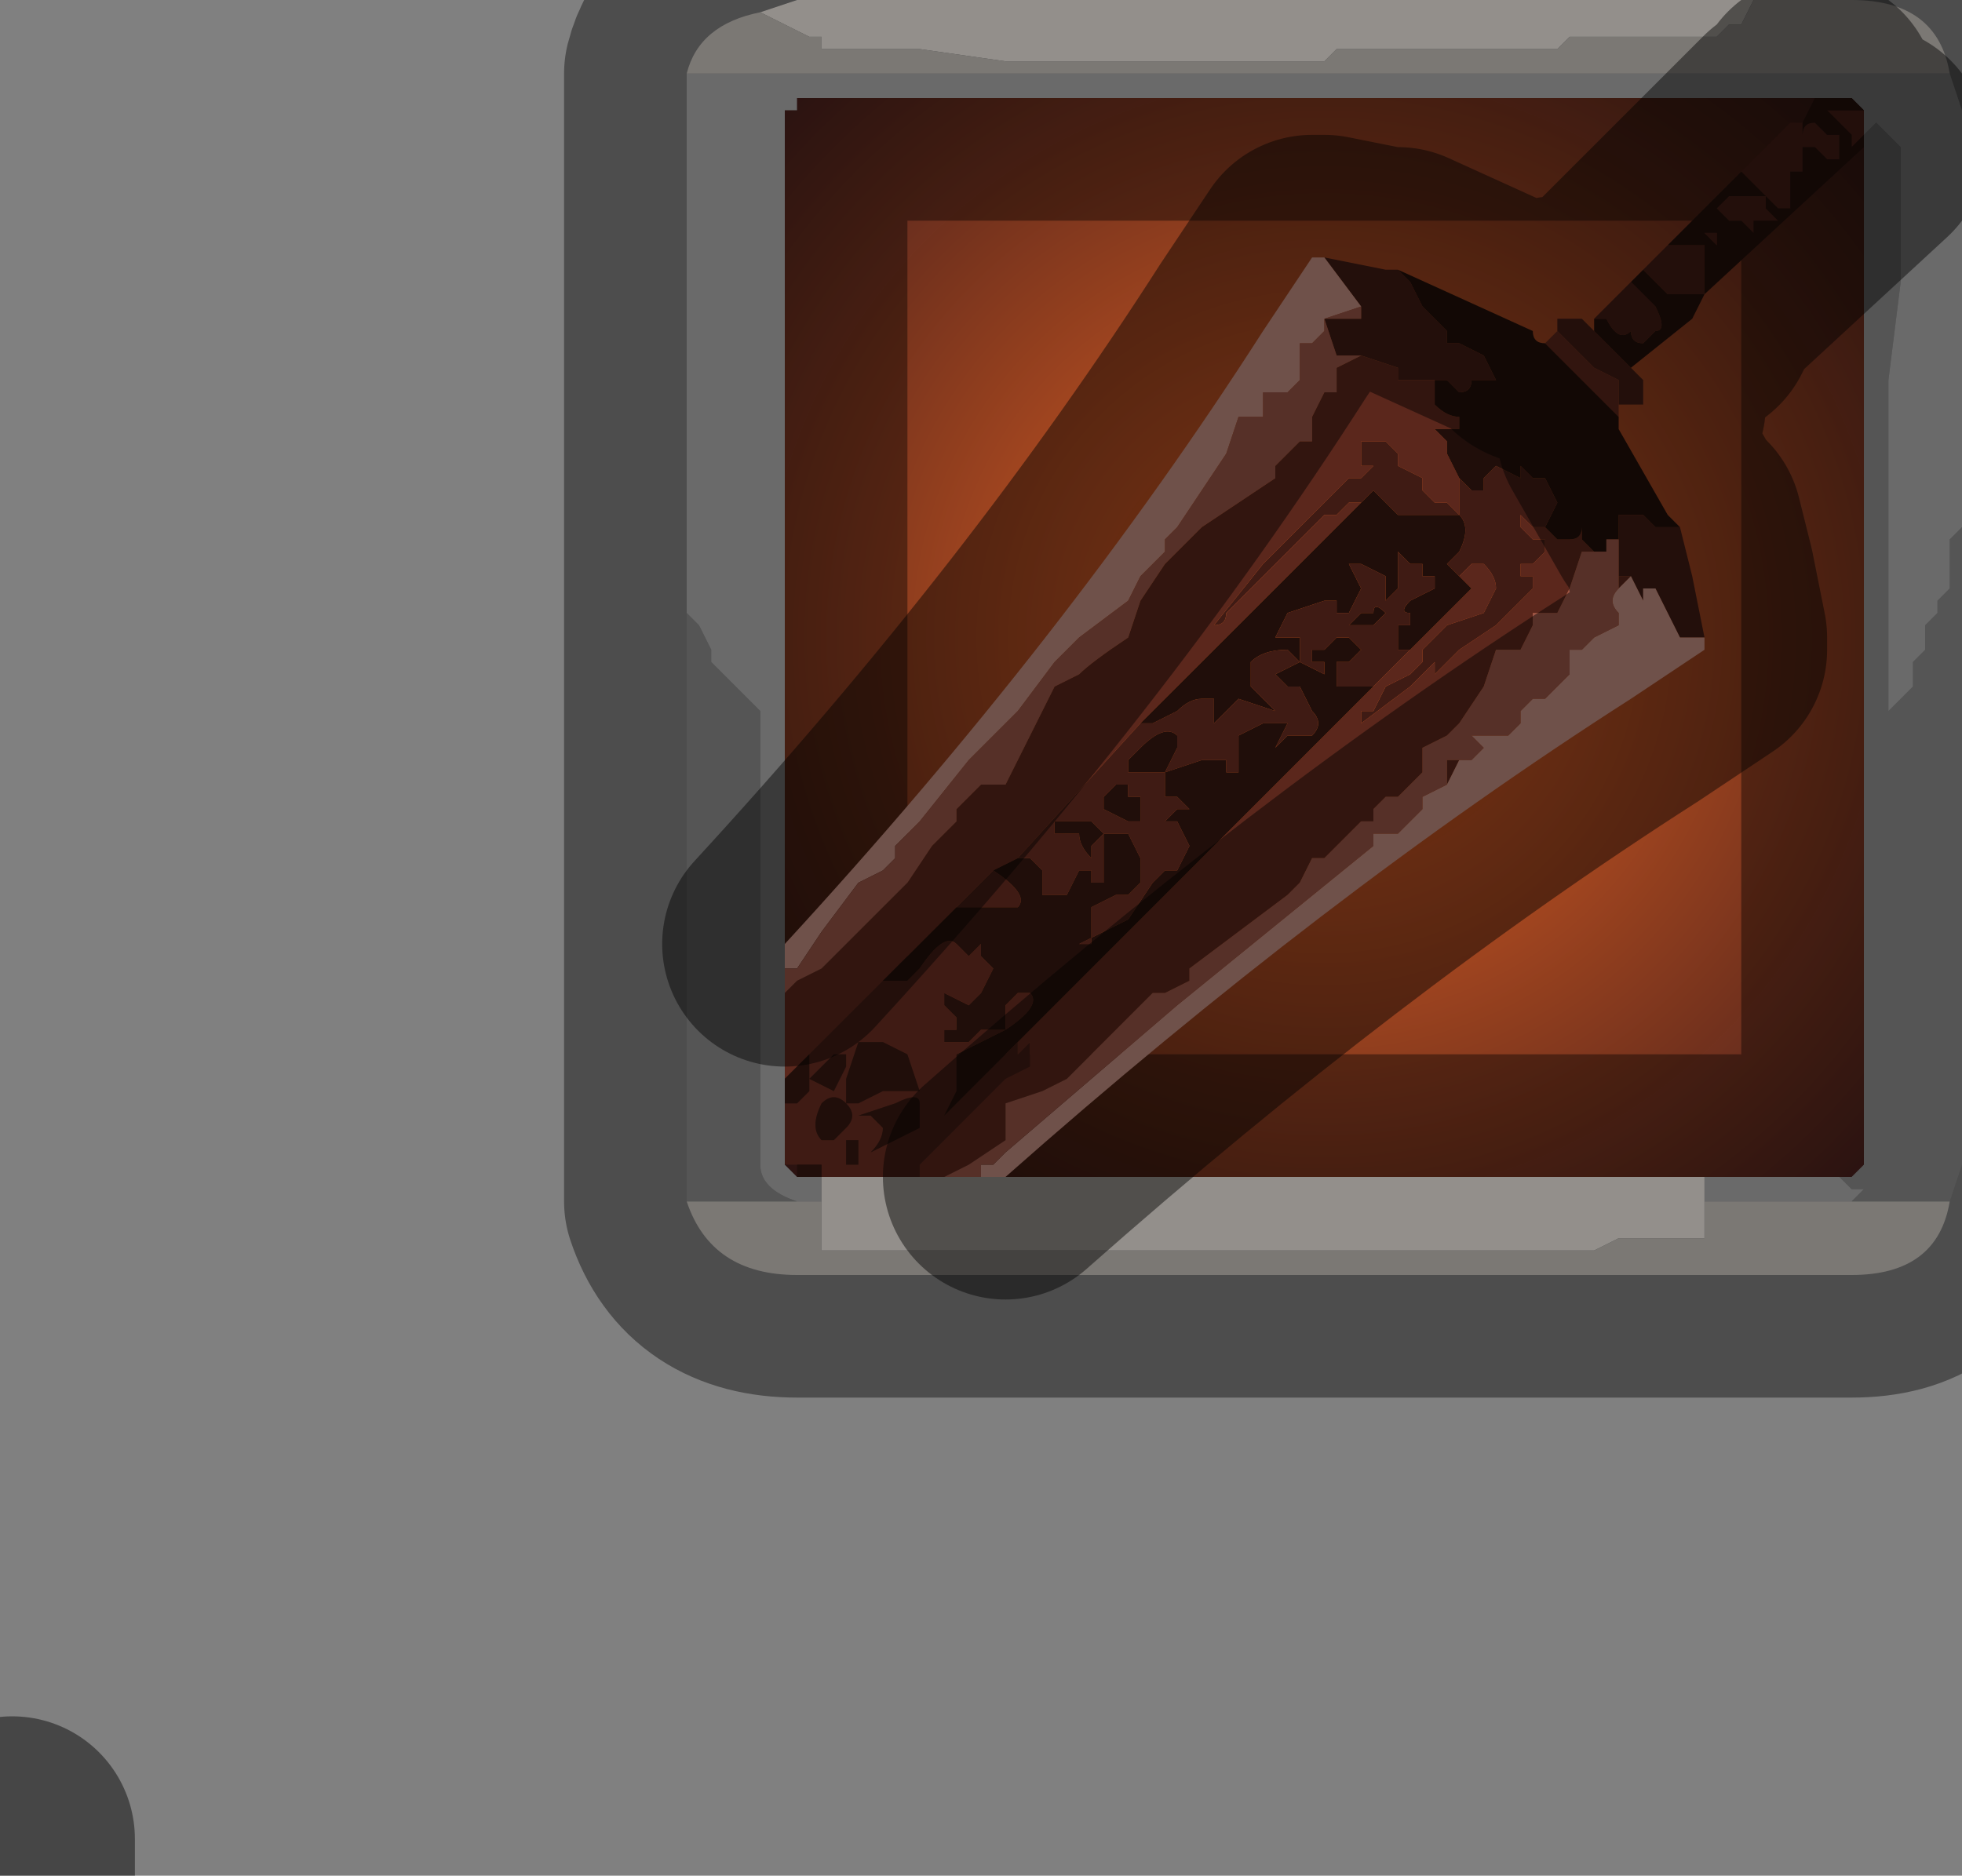 <?xml version="1.0" encoding="UTF-8" standalone="no"?>
<svg xmlns:xlink="http://www.w3.org/1999/xlink" height="7.65px" width="8.0px" xmlns="http://www.w3.org/2000/svg">
  <rect width="100%" height="100%" fill="#808080" stroke="none"/>
  <g transform="matrix(1.0, 0.0, 0.0, 1.0, 5.4, 2.6)">
    <path d="M1.75 -2.6 L1.7 -2.5 1.65 -2.5 1.65 -2.5 1.6 -2.45 1.5 -2.45 1.4 -2.45 1.0 -2.45 1.0 -2.45 0.95 -2.4 0.65 -2.4 0.3 -2.4 0.25 -2.4 0.05 -2.4 0.0 -2.35 -0.2 -2.35 -0.25 -2.35 -0.35 -2.35 -0.75 -2.35 -0.9 -2.35 -1.3 -2.35 -1.65 -2.4 -1.7 -2.4 -1.9 -2.4 -1.9 -2.4 -2.05 -2.4 -2.05 -2.45 -2.1 -2.45 -2.2 -2.5 -2.2 -2.5 -2.3 -2.55 -2.3 -2.55 -2.15 -2.6 1.75 -2.6 M-2.05 2.3 L-2.05 2.2 1.55 2.2 1.55 2.3 1.55 2.35 1.55 2.45 1.4 2.45 1.2 2.45 1.1 2.5 0.95 2.5 0.85 2.5 0.45 2.5 0.05 2.5 -0.3 2.5 -0.65 2.5 -0.85 2.5 -1.25 2.5 -1.65 2.5 -2.0 2.5 -2.05 2.5 -2.05 2.4 -2.05 2.3 -2.0 2.3 -2.05 2.3" fill="#f5efe8" fill-rule="evenodd" stroke="none"/>
    <path d="M-2.3 -2.55 L-2.3 -2.55 -2.2 -2.5 -2.2 -2.5 -2.1 -2.45 -2.05 -2.45 -2.05 -2.4 -1.9 -2.4 -1.9 -2.4 -1.7 -2.4 -1.65 -2.4 -1.3 -2.35 -0.9 -2.35 -0.75 -2.35 -0.35 -2.35 -0.25 -2.35 -0.2 -2.35 0.0 -2.35 0.05 -2.4 0.25 -2.4 0.3 -2.4 0.65 -2.4 0.95 -2.4 1.0 -2.45 1.0 -2.45 1.4 -2.45 1.5 -2.45 1.6 -2.45 1.65 -2.5 1.65 -2.5 1.7 -2.5 1.75 -2.6 2.15 -2.6 Q2.5 -2.6 2.55 -2.3 L-2.6 -2.3 Q-2.55 -2.5 -2.3 -2.55 M2.55 2.3 Q2.5 2.6 2.15 2.6 L-2.15 2.6 Q-2.5 2.6 -2.6 2.3 L-2.15 2.3 -2.05 2.3 -2.0 2.3 -2.05 2.3 -2.05 2.4 -2.05 2.5 -2.0 2.5 -1.65 2.5 -1.25 2.5 -0.85 2.5 -0.65 2.5 -0.3 2.5 0.05 2.5 0.45 2.5 0.85 2.5 0.95 2.5 1.1 2.5 1.2 2.45 1.4 2.45 1.55 2.45 1.55 2.35 1.55 2.3 2.15 2.3 2.55 2.3" fill="#cdc8c2" fill-rule="evenodd" stroke="none"/>
    <path d="M-2.6 -2.3 L2.55 -2.3 2.6 -2.15 2.6 -0.45 2.55 -0.4 2.55 -0.35 2.55 -0.3 2.55 -0.2 2.5 -0.15 2.5 -0.1 2.45 -0.05 2.45 0.05 2.4 0.1 2.4 0.2 2.3 0.3 2.3 -0.5 2.3 -1.05 2.35 -1.45 2.35 -2.0 2.25 -2.1 2.25 -2.1 2.2 -2.05 2.2 -2.05 2.2 -2.15 2.15 -2.2 -2.15 -2.2 -2.15 -2.15 -2.2 -2.15 -2.2 2.15 -2.15 2.2 -2.05 2.2 -2.05 2.3 -2.15 2.3 Q-2.3 2.25 -2.3 2.15 L-2.3 0.3 -2.3 0.3 -2.4 0.2 -2.45 0.15 -2.5 0.1 -2.5 0.05 -2.55 -0.05 -2.6 -0.1 -2.6 -2.3 M1.55 2.2 L2.1 2.2 2.15 2.25 2.2 2.25 2.15 2.3 1.55 2.3 1.55 2.2" fill="#d4d4d4" fill-opacity="0.569" fill-rule="evenodd" stroke="none"/>
    <path d="M2.2 -2.05 L2.2 -2.05 2.25 -2.1 2.25 -2.1 2.35 -2.0 2.35 -1.45 2.3 -1.05 2.3 -0.5 2.3 0.3 2.4 0.2 2.4 0.1 2.45 0.05 2.45 -0.05 2.5 -0.1 2.5 -0.15 2.55 -0.2 2.55 -0.3 2.55 -0.35 2.55 -0.4 2.6 -0.45 2.6 2.15 2.55 2.3 2.15 2.3 2.2 2.25 2.15 2.25 2.1 2.2 2.15 2.2 2.2 2.15 2.2 -2.05 M-2.6 2.3 L-2.6 -0.1 -2.55 -0.05 -2.5 0.05 -2.5 0.1 -2.45 0.15 -2.4 0.2 -2.3 0.3 -2.3 0.3 -2.3 2.15 Q-2.3 2.25 -2.15 2.3 L-2.6 2.3" fill="#989898" fill-opacity="0.569" fill-rule="evenodd" stroke="none"/>
    <path d="M-2.15 -2.2 L2.15 -2.2 2.2 -2.15 2.2 -2.05 2.2 2.15 2.15 2.2 2.1 2.2 1.55 2.2 -2.05 2.2 -2.15 2.2 -2.2 2.15 -2.2 -2.15 -2.15 -2.15 -2.15 -2.2" fill="url(#gradient0)" fill-rule="evenodd" stroke="none"/>
    <path d="M1.75 -2.6 L-2.15 -2.6 -2.3 -2.55 Q-2.55 -2.5 -2.6 -2.3 L-2.6 -0.1 -2.6 2.3 Q-2.5 2.6 -2.15 2.6 L2.15 2.6 Q2.5 2.6 2.55 2.3 L2.6 2.15 2.6 -0.45 2.6 -2.15 2.55 -2.3 Q2.5 -2.6 2.15 -2.6 L1.75 -2.6 M-2.15 -2.2 L2.15 -2.2 2.2 -2.15 2.2 -2.05 2.2 2.15 2.15 2.2 2.1 2.2 1.55 2.2 -2.05 2.2 -2.15 2.2 -2.2 2.15 -2.2 -2.15" fill="none" stroke="#000000" stroke-linecap="round" stroke-linejoin="round" stroke-opacity="0.4" stroke-width="1.0"/>
    <path d="M1.95 -2.1 L1.95 -2.05 Q1.95 -2.1 2.0 -2.1 L2.05 -2.05 2.1 -2.05 2.1 -2.05 2.1 -1.95 2.05 -1.95 2.05 -1.95 2.0 -2.0 1.95 -2.0 1.95 -1.95 1.95 -1.9 1.9 -1.9 1.9 -1.9 1.9 -1.75 1.85 -1.75 1.75 -1.85 1.7 -1.9 1.9 -2.1 1.95 -2.1 M1.35 -1.55 Q1.4 -1.6 1.4 -1.6 L1.5 -1.6 1.55 -1.6 1.55 -1.5 1.55 -1.4 1.5 -1.4 1.4 -1.4 Q1.35 -1.45 1.35 -1.45 L1.3 -1.5 1.35 -1.55 1.35 -1.55 M2.2 -2.05 L2.15 -2.0 2.15 -2.05 2.1 -2.1 2.05 -2.15 2.1 -2.15 2.2 -2.15 2.2 -2.05 M0.95 -1.25 L0.95 -1.3 1.05 -1.3 1.1 -1.25 1.25 -1.1 1.3 -1.05 1.3 -0.95 1.25 -0.95 1.25 -0.95 1.2 -0.95 1.2 -1.05 1.1 -1.1 0.95 -1.25 M1.1 -1.3 L1.25 -1.45 1.35 -1.35 Q1.4 -1.25 1.35 -1.25 L1.3 -1.2 Q1.25 -1.2 1.25 -1.25 1.2 -1.2 1.15 -1.3 L1.1 -1.3 M1.55 -1.4 L1.55 -1.4 M1.55 -1.65 L1.6 -1.65 1.6 -1.6 1.55 -1.65 M1.8 -1.8 L1.8 -1.75 1.85 -1.7 1.8 -1.7 1.8 -1.7 1.75 -1.7 1.75 -1.65 1.7 -1.7 1.65 -1.7 1.65 -1.7 1.6 -1.75 1.65 -1.8 1.75 -1.8 1.8 -1.8 M0.0 -1.3 L0.1 -1.3 0.2 -1.3 0.15 -1.3 0.15 -1.35 0.0 -1.55 0.0 -1.55 0.25 -1.5 Q0.25 -1.5 0.3 -1.5 L0.35 -1.45 0.4 -1.35 0.45 -1.3 0.5 -1.25 0.5 -1.2 Q0.55 -1.2 0.55 -1.2 L0.65 -1.15 0.7 -1.05 0.7 -1.05 Q0.7 -1.05 0.6 -1.05 0.6 -1.0 0.55 -1.0 L0.5 -1.05 0.45 -1.05 0.45 -1.0 0.45 -1.05 0.4 -1.05 0.3 -1.05 0.3 -1.1 0.15 -1.15 Q0.05 -1.15 0.05 -1.15 L0.0 -1.3 M0.55 -0.65 L0.6 -0.6 0.65 -0.6 0.65 -0.65 0.7 -0.7 0.8 -0.65 0.8 -0.7 0.85 -0.65 0.9 -0.65 0.95 -0.55 0.95 -0.55 0.9 -0.45 0.9 -0.45 Q0.85 -0.45 0.85 -0.45 L0.8 -0.5 0.8 -0.45 0.85 -0.4 0.85 -0.4 0.9 -0.4 0.9 -0.35 0.85 -0.3 0.8 -0.3 0.8 -0.25 0.85 -0.25 0.85 -0.2 0.8 -0.15 0.75 -0.1 0.7 -0.05 0.55 0.05 0.45 0.15 0.45 0.1 0.35 0.2 0.15 0.35 0.15 0.3 0.2 0.3 0.25 0.2 0.35 0.15 0.4 0.1 0.4 0.05 0.5 -0.05 0.65 -0.1 0.7 -0.2 Q0.7 -0.25 0.65 -0.3 L0.6 -0.3 0.6 -0.3 0.55 -0.25 0.5 -0.3 0.55 -0.35 Q0.6 -0.45 0.55 -0.5 L0.5 -0.5 0.35 -0.5 0.3 -0.5 0.2 -0.6 0.15 -0.55 0.1 -0.55 0.05 -0.5 0.05 -0.5 0.0 -0.5 -0.2 -0.3 -0.4 -0.1 Q-0.4 -0.05 -0.45 -0.05 L-0.25 -0.3 -0.05 -0.5 0.05 -0.6 0.1 -0.65 0.1 -0.65 0.15 -0.65 0.2 -0.7 0.15 -0.7 0.15 -0.8 0.2 -0.8 0.25 -0.8 0.3 -0.75 0.3 -0.7 0.4 -0.65 0.4 -0.6 0.45 -0.55 0.5 -0.55 0.55 -0.5 0.55 -0.6 0.55 -0.65 M1.1 -0.35 L1.15 -0.35 1.15 -0.35 1.1 -0.35 M1.2 -0.3 L1.2 -0.45 Q1.2 -0.5 1.2 -0.5 L1.3 -0.5 1.35 -0.45 1.4 -0.45 1.45 -0.45 1.5 -0.25 1.55 0.0 1.5 0.0 1.45 0.0 1.4 -0.1 1.4 -0.1 1.35 -0.2 1.35 -0.2 1.3 -0.2 1.3 -0.1 1.3 -0.15 1.25 -0.25 1.25 -0.25 1.2 -0.25 1.2 -0.2 1.2 -0.25 1.2 -0.3 M-0.75 0.35 L-0.7 0.35 -0.6 0.3 Q-0.55 0.25 -0.5 0.25 L-0.45 0.25 -0.45 0.3 -0.45 0.35 -0.35 0.25 -0.2 0.3 -0.3 0.2 -0.3 0.1 Q-0.25 0.05 -0.15 0.05 L-0.1 0.1 -0.1 0.0 -0.15 0.0 -0.2 0.0 -0.15 -0.1 0.0 -0.15 0.05 -0.15 0.05 -0.1 0.1 -0.1 0.15 -0.2 0.1 -0.3 0.15 -0.3 0.25 -0.25 0.25 -0.15 0.3 -0.2 0.3 -0.35 0.35 -0.3 0.4 -0.3 0.4 -0.25 Q0.45 -0.25 0.45 -0.25 L0.45 -0.2 0.35 -0.15 Q0.3 -0.1 0.35 -0.1 L0.35 -0.05 0.3 -0.05 0.3 0.05 0.35 0.05 0.2 0.2 Q0.1 0.2 0.05 0.2 L0.05 0.1 0.1 0.1 0.15 0.05 0.1 0.0 0.05 0.0 0.0 0.05 -0.05 0.05 -0.05 0.1 0.0 0.1 0.0 0.15 -0.1 0.1 -0.2 0.15 -0.15 0.2 -0.1 0.2 -0.05 0.3 Q0.0 0.35 -0.05 0.4 L-0.1 0.4 -0.15 0.4 -0.2 0.45 -0.15 0.35 -0.25 0.35 -0.35 0.4 -0.35 0.55 -0.4 0.55 -0.4 0.55 Q-0.4 0.5 -0.4 0.5 L-0.5 0.5 -0.65 0.55 -0.6 0.45 -0.6 0.4 Q-0.65 0.35 -0.75 0.45 L-0.8 0.5 -0.8 0.55 -0.7 0.55 -0.65 0.55 -0.65 0.55 -0.65 0.65 -0.6 0.65 -0.55 0.7 -0.5 0.7 -0.55 0.7 -0.6 0.7 -0.65 0.75 -0.65 0.75 -0.6 0.75 -0.55 0.85 -0.6 0.95 -0.65 0.95 -0.7 1.0 -0.8 1.15 -0.9 1.2 -1.0 1.25 -0.95 1.25 -0.95 1.15 -0.95 1.1 -0.85 1.05 -0.8 1.05 -0.75 1.0 -0.75 0.95 -0.75 0.9 -0.8 0.8 Q-0.8 0.8 -0.9 0.8 L-0.9 1.0 -0.95 1.0 -0.95 0.95 -1.0 0.95 -1.05 1.05 -1.1 1.05 -1.15 1.05 -1.15 0.95 -1.2 0.9 -1.25 0.9 -0.75 0.35 M0.15 -0.1 L0.1 -0.05 0.15 -0.05 0.1 -0.05 0.2 -0.05 0.2 -0.05 0.25 -0.1 0.25 -0.1 Q0.2 -0.15 0.2 -0.1 L0.15 -0.1 M-0.8 0.6 L-0.85 0.6 -0.9 0.65 -0.9 0.7 -0.8 0.75 -0.75 0.75 -0.75 0.75 -0.75 0.65 -0.8 0.65 -0.8 0.6 M-1.0 0.75 L-1.0 0.75 Q-1.05 0.75 -1.1 0.75 L-1.1 0.8 -1.0 0.8 -1.0 0.8 -1.05 0.85 -1.0 0.8 Q-1.0 0.85 -0.95 0.9 L-0.95 0.85 -0.9 0.8 -0.95 0.75 -1.0 0.75 M-0.8 0.95 L-0.8 0.95 -0.8 0.95 M-1.5 1.1 L-1.35 0.95 Q-1.2 1.05 -1.25 1.1 L-1.5 1.1 M-1.8 1.4 L-1.7 1.4 -1.65 1.35 Q-1.55 1.2 -1.5 1.25 L-1.45 1.3 -1.4 1.25 -1.4 1.3 -1.35 1.35 -1.4 1.45 -1.45 1.5 -1.55 1.45 -1.55 1.5 -1.5 1.55 -1.5 1.6 -1.55 1.6 -1.55 1.65 -1.5 1.65 -1.45 1.65 -1.4 1.6 -1.35 1.6 -1.3 1.6 -1.3 1.5 -1.25 1.45 -1.2 1.45 Q-1.15 1.5 -1.3 1.6 L-1.4 1.65 -1.5 1.7 -1.5 1.85 -1.55 1.95 -1.25 1.65 -1.25 1.7 -1.2 1.65 -1.2 1.75 -1.3 1.8 -1.35 1.85 -1.4 1.9 -1.55 2.05 -1.65 2.15 -1.65 2.2 -2.05 2.2 -2.05 2.15 -2.15 2.15 -2.2 2.15 -2.2 1.9 -2.15 1.9 -2.1 1.85 -2.1 1.7 -1.8 1.4 M-1.9 1.65 L-1.95 1.8 -1.95 1.9 -1.9 1.9 -1.8 1.85 -1.75 1.85 -1.65 1.85 -1.7 1.7 -1.8 1.65 -1.9 1.65 M-1.95 1.75 L-1.95 1.7 -2.0 1.7 -2.05 1.75 -2.1 1.8 -2.0 1.85 -2.0 1.85 -1.95 1.75 M-1.65 1.9 Q-1.65 1.85 -1.75 1.9 L-1.9 1.95 -1.85 1.95 -1.85 1.95 -1.8 2.0 Q-1.8 2.05 -1.85 2.1 L-1.75 2.05 -1.65 2.0 -1.65 1.9 M-1.95 2.05 L-1.95 2.15 -1.9 2.15 -1.9 2.05 -1.95 2.05 -1.95 2.05 M-1.95 2.0 Q-1.9 1.95 -1.95 1.9 -2.0 1.85 -2.05 1.9 -2.1 2.0 -2.05 2.05 L-2.0 2.05 -1.95 2.0" fill="#3f1b14" fill-rule="evenodd" stroke="none"/>
    <path d="M0.95 -1.25 L1.1 -1.1 1.2 -1.05 1.2 -0.95 1.2 -0.9 1.05 -1.05 0.9 -1.2 0.95 -1.25 M0.15 -1.15 L0.3 -1.1 0.3 -1.05 0.4 -1.05 0.45 -1.05 0.45 -1.0 0.45 -0.95 Q0.5 -0.9 0.55 -0.9 L0.55 -0.85 0.45 -0.85 0.45 -0.85 0.5 -0.8 0.5 -0.75 0.55 -0.65 0.55 -0.6 0.55 -0.5 0.5 -0.55 0.45 -0.55 0.4 -0.6 0.4 -0.65 0.3 -0.7 0.3 -0.75 0.25 -0.8 0.2 -0.8 0.15 -0.8 0.15 -0.7 0.2 -0.7 0.15 -0.65 0.1 -0.65 0.1 -0.65 0.05 -0.6 -0.05 -0.5 -0.25 -0.3 -0.45 -0.05 Q-0.4 -0.05 -0.4 -0.1 L-0.2 -0.3 0.0 -0.5 0.05 -0.5 0.05 -0.5 0.1 -0.55 0.15 -0.55 -0.75 0.35 -1.25 0.9 -1.35 0.95 -1.5 1.1 -1.8 1.4 -2.1 1.7 -2.2 1.8 -2.2 1.45 -2.15 1.4 -2.05 1.35 -2.0 1.3 -1.95 1.25 -1.8 1.1 -1.7 1.0 -1.6 0.85 -1.55 0.8 -1.5 0.75 -1.5 0.7 -1.45 0.65 -1.4 0.6 -1.3 0.6 -1.2 0.4 -1.1 0.2 -1.0 0.15 Q-0.95 0.1 -0.8 0.0 L-0.75 -0.15 -0.65 -0.3 -0.5 -0.45 -0.2 -0.65 -0.2 -0.7 -0.15 -0.75 -0.1 -0.8 Q-0.1 -0.8 -0.05 -0.8 L-0.05 -0.9 0.0 -1.0 0.05 -1.0 0.05 -1.1 0.15 -1.15 M0.9 -0.45 L0.95 -0.4 1.0 -0.4 Q1.05 -0.4 1.05 -0.45 L1.05 -0.4 1.1 -0.35 1.05 -0.35 1.0 -0.2 0.95 -0.1 0.85 -0.1 0.85 -0.05 0.8 0.05 0.7 0.05 0.65 0.2 0.55 0.35 0.5 0.4 0.4 0.45 0.4 0.55 0.35 0.6 0.3 0.65 0.25 0.65 0.2 0.7 0.2 0.75 0.15 0.75 0.1 0.8 0.05 0.85 0.0 0.9 -0.05 0.9 -0.1 1.0 -0.15 1.05 -0.35 1.2 -0.55 1.35 -0.55 1.4 -0.65 1.45 -0.7 1.45 -0.75 1.5 -0.8 1.55 -1.05 1.8 -1.15 1.85 -1.3 1.9 -1.3 2.05 -1.45 2.15 -1.55 2.2 -1.65 2.2 -1.65 2.15 -1.55 2.05 -1.4 1.9 -1.35 1.85 -1.3 1.8 -1.2 1.75 -1.2 1.65 -1.25 1.7 -1.25 1.65 0.2 0.2 0.35 0.05 0.6 -0.2 0.55 -0.25 0.6 -0.3 0.6 -0.3 0.65 -0.3 Q0.7 -0.25 0.7 -0.2 L0.65 -0.1 0.5 -0.05 0.4 0.05 0.4 0.1 0.35 0.15 0.25 0.2 0.2 0.3 0.15 0.3 0.15 0.35 0.35 0.2 0.45 0.1 0.45 0.15 0.55 0.05 0.7 -0.05 0.75 -0.1 0.8 -0.15 0.85 -0.2 0.85 -0.25 0.8 -0.25 0.8 -0.3 0.85 -0.3 0.9 -0.35 0.9 -0.4 0.85 -0.4 0.85 -0.4 0.8 -0.45 0.8 -0.5 0.85 -0.45 Q0.85 -0.45 0.9 -0.45 L0.9 -0.45 M1.2 -0.2 L1.2 -0.25 1.25 -0.25 1.2 -0.2 M0.55 0.5 L0.5 0.6 0.5 0.5 0.55 0.5" fill="#5b271c" fill-rule="evenodd" stroke="none"/>
    <path d="M1.7 -1.9 L1.75 -1.85 1.85 -1.75 1.9 -1.75 1.9 -1.9 1.9 -1.9 1.95 -1.9 1.95 -1.95 1.95 -2.0 2.0 -2.0 2.05 -1.95 2.05 -1.95 2.1 -1.95 2.1 -2.05 2.1 -2.05 2.05 -2.05 2.0 -2.1 Q1.95 -2.1 1.95 -2.05 L1.95 -2.1 2.0 -2.2 2.15 -2.2 2.2 -2.15 2.1 -2.15 2.05 -2.15 2.1 -2.1 2.15 -2.05 2.15 -2.0 2.2 -2.05 2.2 -2.0 1.55 -1.4 1.55 -1.5 1.55 -1.6 1.5 -1.6 1.4 -1.6 Q1.4 -1.6 1.35 -1.55 L1.7 -1.9 M1.25 -1.1 L1.1 -1.25 1.1 -1.3 1.15 -1.3 Q1.2 -1.2 1.25 -1.25 1.25 -1.2 1.3 -1.2 L1.35 -1.25 Q1.4 -1.25 1.35 -1.35 L1.25 -1.45 1.3 -1.5 1.3 -1.5 1.35 -1.45 Q1.35 -1.45 1.4 -1.4 L1.5 -1.4 1.55 -1.4 1.5 -1.3 1.25 -1.1 M1.8 -1.8 L1.75 -1.8 1.65 -1.8 1.6 -1.75 1.65 -1.7 1.65 -1.7 1.7 -1.7 1.75 -1.65 1.75 -1.7 1.8 -1.7 1.8 -1.7 1.85 -1.7 1.8 -1.75 1.8 -1.8 M1.55 -1.65 L1.6 -1.6 1.6 -1.65 1.55 -1.65 M0.45 -1.0 L0.45 -1.05 0.5 -1.05 0.55 -1.0 Q0.6 -1.0 0.6 -1.05 0.7 -1.05 0.7 -1.05 L0.7 -1.05 0.65 -1.15 0.55 -1.2 Q0.55 -1.2 0.5 -1.2 L0.5 -1.25 0.45 -1.3 0.4 -1.35 0.35 -1.45 0.3 -1.5 0.85 -1.25 Q0.85 -1.2 0.9 -1.2 L1.05 -1.05 1.2 -0.9 1.2 -0.85 1.4 -0.5 1.45 -0.45 1.4 -0.45 1.35 -0.45 1.3 -0.5 1.2 -0.5 Q1.2 -0.5 1.2 -0.45 L1.2 -0.3 1.2 -0.4 1.15 -0.4 1.15 -0.35 1.1 -0.35 1.05 -0.4 1.05 -0.45 Q1.05 -0.4 1.0 -0.4 L0.95 -0.4 0.9 -0.45 0.95 -0.55 0.95 -0.55 0.9 -0.65 0.85 -0.65 0.8 -0.7 0.8 -0.65 0.7 -0.7 0.65 -0.65 0.65 -0.6 0.6 -0.6 0.55 -0.65 0.5 -0.75 0.5 -0.8 0.45 -0.85 0.45 -0.85 0.55 -0.85 0.55 -0.9 Q0.5 -0.9 0.45 -0.95 L0.45 -1.0 M0.35 0.05 L0.3 0.05 0.3 -0.05 0.35 -0.05 0.35 -0.1 Q0.3 -0.1 0.35 -0.15 L0.45 -0.2 0.45 -0.25 Q0.45 -0.25 0.4 -0.25 L0.4 -0.3 0.35 -0.3 0.3 -0.35 0.3 -0.2 0.25 -0.15 0.25 -0.25 0.15 -0.3 0.1 -0.3 0.15 -0.2 0.1 -0.1 0.05 -0.1 0.05 -0.15 0.0 -0.15 -0.15 -0.1 -0.2 0.0 -0.15 0.0 -0.1 0.0 -0.1 0.1 -0.15 0.05 Q-0.25 0.05 -0.3 0.1 L-0.3 0.2 -0.2 0.3 -0.35 0.25 -0.45 0.35 -0.45 0.3 -0.45 0.25 -0.5 0.25 Q-0.55 0.25 -0.6 0.3 L-0.7 0.35 -0.75 0.35 0.15 -0.55 0.2 -0.6 0.3 -0.5 0.35 -0.5 0.5 -0.5 0.55 -0.5 Q0.6 -0.45 0.55 -0.35 L0.5 -0.3 0.55 -0.25 0.6 -0.2 0.35 0.05 M-1.25 0.9 L-1.2 0.9 -1.15 0.95 -1.15 1.05 -1.1 1.05 -1.05 1.05 -1.0 0.95 -0.95 0.95 -0.95 1.0 -0.9 1.0 -0.9 0.8 Q-0.8 0.8 -0.8 0.8 L-0.75 0.9 -0.75 0.95 -0.75 1.0 -0.8 1.05 -0.85 1.05 -0.95 1.1 -0.95 1.15 -0.95 1.25 -1.0 1.25 -0.9 1.2 -0.8 1.15 -0.7 1.0 -0.65 0.95 -0.6 0.95 -0.55 0.85 -0.6 0.75 -0.65 0.75 -0.65 0.75 -0.6 0.7 -0.55 0.7 -0.5 0.7 -0.55 0.7 -0.6 0.65 -0.65 0.65 -0.65 0.55 -0.65 0.55 -0.7 0.55 -0.8 0.55 -0.8 0.5 -0.75 0.45 Q-0.65 0.35 -0.6 0.4 L-0.6 0.45 -0.65 0.55 -0.5 0.5 -0.4 0.5 Q-0.4 0.5 -0.4 0.55 L-0.4 0.55 -0.35 0.55 -0.35 0.4 -0.25 0.35 -0.15 0.35 -0.2 0.45 -0.15 0.4 -0.1 0.4 -0.05 0.4 Q0.0 0.35 -0.05 0.3 L-0.1 0.2 -0.15 0.2 -0.2 0.15 -0.1 0.1 0.0 0.15 0.0 0.1 -0.05 0.1 -0.05 0.05 0.0 0.05 0.05 0.0 0.1 0.0 0.15 0.05 0.1 0.1 0.05 0.1 0.05 0.2 Q0.1 0.2 0.2 0.2 L-1.25 1.65 -1.55 1.95 -1.5 1.85 -1.5 1.7 -1.4 1.65 -1.3 1.6 Q-1.15 1.5 -1.2 1.45 L-1.25 1.45 -1.3 1.5 -1.3 1.6 -1.35 1.6 -1.4 1.6 -1.45 1.65 -1.5 1.65 -1.55 1.65 -1.55 1.6 -1.5 1.6 -1.5 1.55 -1.55 1.5 -1.55 1.45 -1.45 1.5 -1.4 1.45 -1.35 1.35 -1.4 1.3 -1.4 1.25 -1.45 1.3 -1.5 1.25 Q-1.55 1.2 -1.65 1.35 L-1.7 1.4 -1.8 1.4 -1.5 1.1 -1.25 1.1 Q-1.2 1.05 -1.35 0.95 L-1.25 0.9 M0.15 -0.1 L0.2 -0.1 Q0.2 -0.15 0.25 -0.1 L0.25 -0.1 0.2 -0.05 0.2 -0.05 0.1 -0.05 0.15 -0.05 0.1 -0.05 0.15 -0.1 M-0.8 0.6 L-0.8 0.65 -0.75 0.65 -0.75 0.75 -0.75 0.75 -0.8 0.75 -0.9 0.7 -0.9 0.65 -0.85 0.6 -0.8 0.6 M-1.0 0.75 L-0.95 0.75 -0.9 0.8 -0.95 0.85 -0.95 0.9 Q-1.0 0.85 -1.0 0.8 L-1.05 0.85 -1.0 0.8 -1.0 0.8 -1.1 0.8 -1.1 0.75 Q-1.05 0.75 -1.0 0.75 L-1.0 0.75 M-0.8 0.95 L-0.8 0.95 -0.8 0.95 M-2.1 1.7 L-2.1 1.85 -2.15 1.9 -2.2 1.9 -2.2 1.8 -2.1 1.7 M-2.2 2.15 L-2.15 2.15 -2.05 2.15 -2.05 2.2 -2.15 2.2 -2.15 2.15 -2.2 2.15 M-1.95 2.0 L-2.0 2.05 -2.05 2.05 Q-2.1 2.0 -2.05 1.9 -2.0 1.85 -1.95 1.9 -1.9 1.95 -1.95 2.0 M-1.95 2.05 L-1.95 2.05 -1.9 2.05 -1.9 2.15 -1.95 2.15 -1.95 2.05 M-1.65 1.9 L-1.65 2.0 -1.75 2.05 -1.85 2.1 Q-1.8 2.05 -1.8 2.0 L-1.85 1.95 -1.85 1.95 -1.9 1.95 -1.75 1.9 Q-1.65 1.85 -1.65 1.9 M-1.95 1.75 L-2.0 1.85 -2.0 1.85 -2.1 1.8 -2.05 1.75 -2.0 1.7 -1.95 1.7 -1.95 1.75 M-1.9 1.65 L-1.8 1.65 -1.7 1.7 -1.65 1.85 -1.75 1.85 -1.8 1.85 -1.9 1.9 -1.95 1.9 -1.95 1.8 -1.9 1.65" fill="#200e0a" fill-rule="evenodd" stroke="none"/>
    <path d="M0.15 -1.35 L0.0 -1.3 0.0 -1.3 0.0 -1.25 Q0.0 -1.25 -0.05 -1.2 L-0.1 -1.2 -0.1 -1.05 -0.15 -1.0 -0.25 -1.0 -0.25 -0.9 -0.3 -0.9 -0.35 -0.9 -0.4 -0.75 -0.6 -0.45 -0.65 -0.4 -0.65 -0.35 -0.75 -0.25 -0.8 -0.15 -1.0 0.0 -1.1 0.1 -1.25 0.3 -1.45 0.5 -1.65 0.75 -1.75 0.85 -1.75 0.9 -1.8 0.95 -1.9 1.0 -2.05 1.2 -2.15 1.35 -2.2 1.35 -2.2 1.25 Q-1.05 0.0 -0.25 -1.25 L-0.05 -1.55 0.0 -1.55 0.0 -1.55 0.15 -1.35 M1.25 -0.25 L1.25 -0.25 1.3 -0.15 1.3 -0.1 1.3 -0.2 1.35 -0.2 1.35 -0.2 1.4 -0.1 1.4 -0.1 1.45 0.0 1.5 0.0 1.55 0.0 1.55 0.05 1.25 0.25 Q0.0 1.05 -1.3 2.2 L-1.4 2.2 -1.4 2.15 -1.35 2.15 -1.3 2.1 -0.6 1.5 0.2 0.85 0.2 0.8 0.3 0.8 0.35 0.75 0.4 0.7 0.4 0.65 0.5 0.6 0.55 0.5 0.6 0.5 0.65 0.45 0.6 0.4 0.7 0.4 0.75 0.4 0.8 0.35 0.8 0.3 0.85 0.25 0.9 0.25 1.0 0.15 Q1.0 0.1 1.0 0.05 L1.05 0.05 1.1 0.0 1.2 -0.05 1.2 -0.1 Q1.15 -0.15 1.2 -0.2 L1.25 -0.25" fill="#cb9487" fill-rule="evenodd" stroke="none"/>
    <path d="M0.0 -1.3 L0.0 -1.3 0.15 -1.35 0.15 -1.3 0.2 -1.3 0.1 -1.3 0.0 -1.3 0.05 -1.15 Q0.05 -1.15 0.15 -1.15 L0.05 -1.1 0.05 -1.0 0.0 -1.0 -0.05 -0.9 -0.05 -0.8 Q-0.1 -0.8 -0.1 -0.8 L-0.15 -0.75 -0.2 -0.7 -0.2 -0.65 -0.5 -0.45 -0.65 -0.3 -0.75 -0.15 -0.8 0.0 Q-0.95 0.1 -1.0 0.15 L-1.1 0.2 -1.2 0.4 -1.3 0.6 -1.4 0.6 -1.45 0.65 -1.5 0.7 -1.5 0.75 -1.55 0.8 -1.6 0.85 -1.7 1.0 -1.8 1.1 -1.95 1.25 -2.0 1.3 -2.05 1.35 -2.15 1.4 -2.2 1.45 -2.2 1.35 -2.15 1.35 -2.05 1.2 -1.9 1.0 -1.8 0.95 -1.75 0.9 -1.75 0.85 -1.65 0.75 -1.45 0.5 -1.25 0.3 -1.1 0.1 -1.0 0.0 -0.8 -0.15 -0.75 -0.25 -0.65 -0.35 -0.65 -0.4 -0.6 -0.45 -0.4 -0.75 -0.35 -0.9 -0.3 -0.9 -0.25 -0.9 -0.25 -1.0 -0.15 -1.0 -0.1 -1.05 -0.1 -1.2 -0.05 -1.2 Q0.0 -1.25 0.0 -1.25 L0.0 -1.3 M1.15 -0.35 L1.15 -0.4 1.2 -0.4 1.2 -0.3 1.2 -0.25 1.2 -0.2 Q1.15 -0.15 1.2 -0.1 L1.2 -0.05 1.1 0.0 1.05 0.05 1.0 0.05 Q1.0 0.1 1.0 0.15 L0.9 0.25 0.85 0.25 0.8 0.3 0.8 0.35 0.75 0.4 0.7 0.4 0.6 0.4 0.65 0.45 0.6 0.5 0.55 0.5 0.5 0.5 0.5 0.6 0.4 0.65 0.4 0.7 0.35 0.75 0.3 0.8 0.2 0.8 0.2 0.85 -0.6 1.5 -1.3 2.1 -1.35 2.15 -1.4 2.15 -1.4 2.2 -1.55 2.2 -1.45 2.15 -1.3 2.05 -1.3 1.9 -1.15 1.85 -1.05 1.8 -0.8 1.55 -0.75 1.5 -0.7 1.45 -0.65 1.45 -0.55 1.4 -0.55 1.35 -0.35 1.2 -0.15 1.05 -0.1 1.0 -0.05 0.9 0.0 0.9 0.05 0.85 0.1 0.8 0.15 0.75 0.2 0.75 0.2 0.7 0.25 0.65 0.3 0.65 0.35 0.6 0.4 0.55 0.4 0.45 0.5 0.4 0.55 0.35 0.65 0.2 0.7 0.05 0.8 0.05 0.85 -0.05 0.85 -0.1 0.95 -0.1 1.0 -0.2 1.05 -0.35 1.1 -0.35 1.15 -0.35 1.15 -0.35" fill="#9c5748" fill-rule="evenodd" stroke="none"/>
    <path d="M1.95 -2.1 L1.9 -2.1 1.7 -1.9 1.35 -1.55 1.35 -1.55 1.3 -1.5 1.3 -1.5 1.25 -1.45 1.1 -1.3 1.1 -1.25 1.05 -1.3 0.95 -1.3 0.95 -1.25 0.9 -1.2 Q0.85 -1.2 0.85 -1.25 L0.3 -1.5 Q0.25 -1.5 0.25 -1.5 L0.0 -1.55 -0.05 -1.55 -0.25 -1.25 Q-1.05 0.0 -2.2 1.25 M1.55 -1.4 L2.2 -2.0 M2.0 -2.2 L1.95 -2.1 M1.25 -0.95 L1.25 -0.95 1.3 -0.95 1.3 -1.05 1.25 -1.1 1.5 -1.3 1.55 -1.4 1.55 -1.4 M1.45 -0.45 L1.4 -0.5 1.2 -0.85 1.2 -0.9 M1.55 0.0 L1.5 -0.25 1.45 -0.45 M-1.3 2.2 Q0.0 1.05 1.25 0.25 L1.55 0.05 1.55 0.0 M-5.35 5.05 L-5.35 4.9" fill="none" stroke="#000000" stroke-linecap="round" stroke-linejoin="round" stroke-opacity="0.451" stroke-width="1.0"/>
  </g>
  <defs>
    <radialGradient cx="0" cy="0" gradientTransform="matrix(0.004, 0.0, 0.0, 0.004, 0.0, 0.0)" gradientUnits="userSpaceOnUse" id="gradient0" r="819.2" spreadMethod="pad">
      <stop offset="0.0" stop-color="#fa6014" stop-opacity="0.878"/>
      <stop offset="1.0" stop-color="#330b0b" stop-opacity="0.859"/>
    </radialGradient>
  </defs>
</svg>
